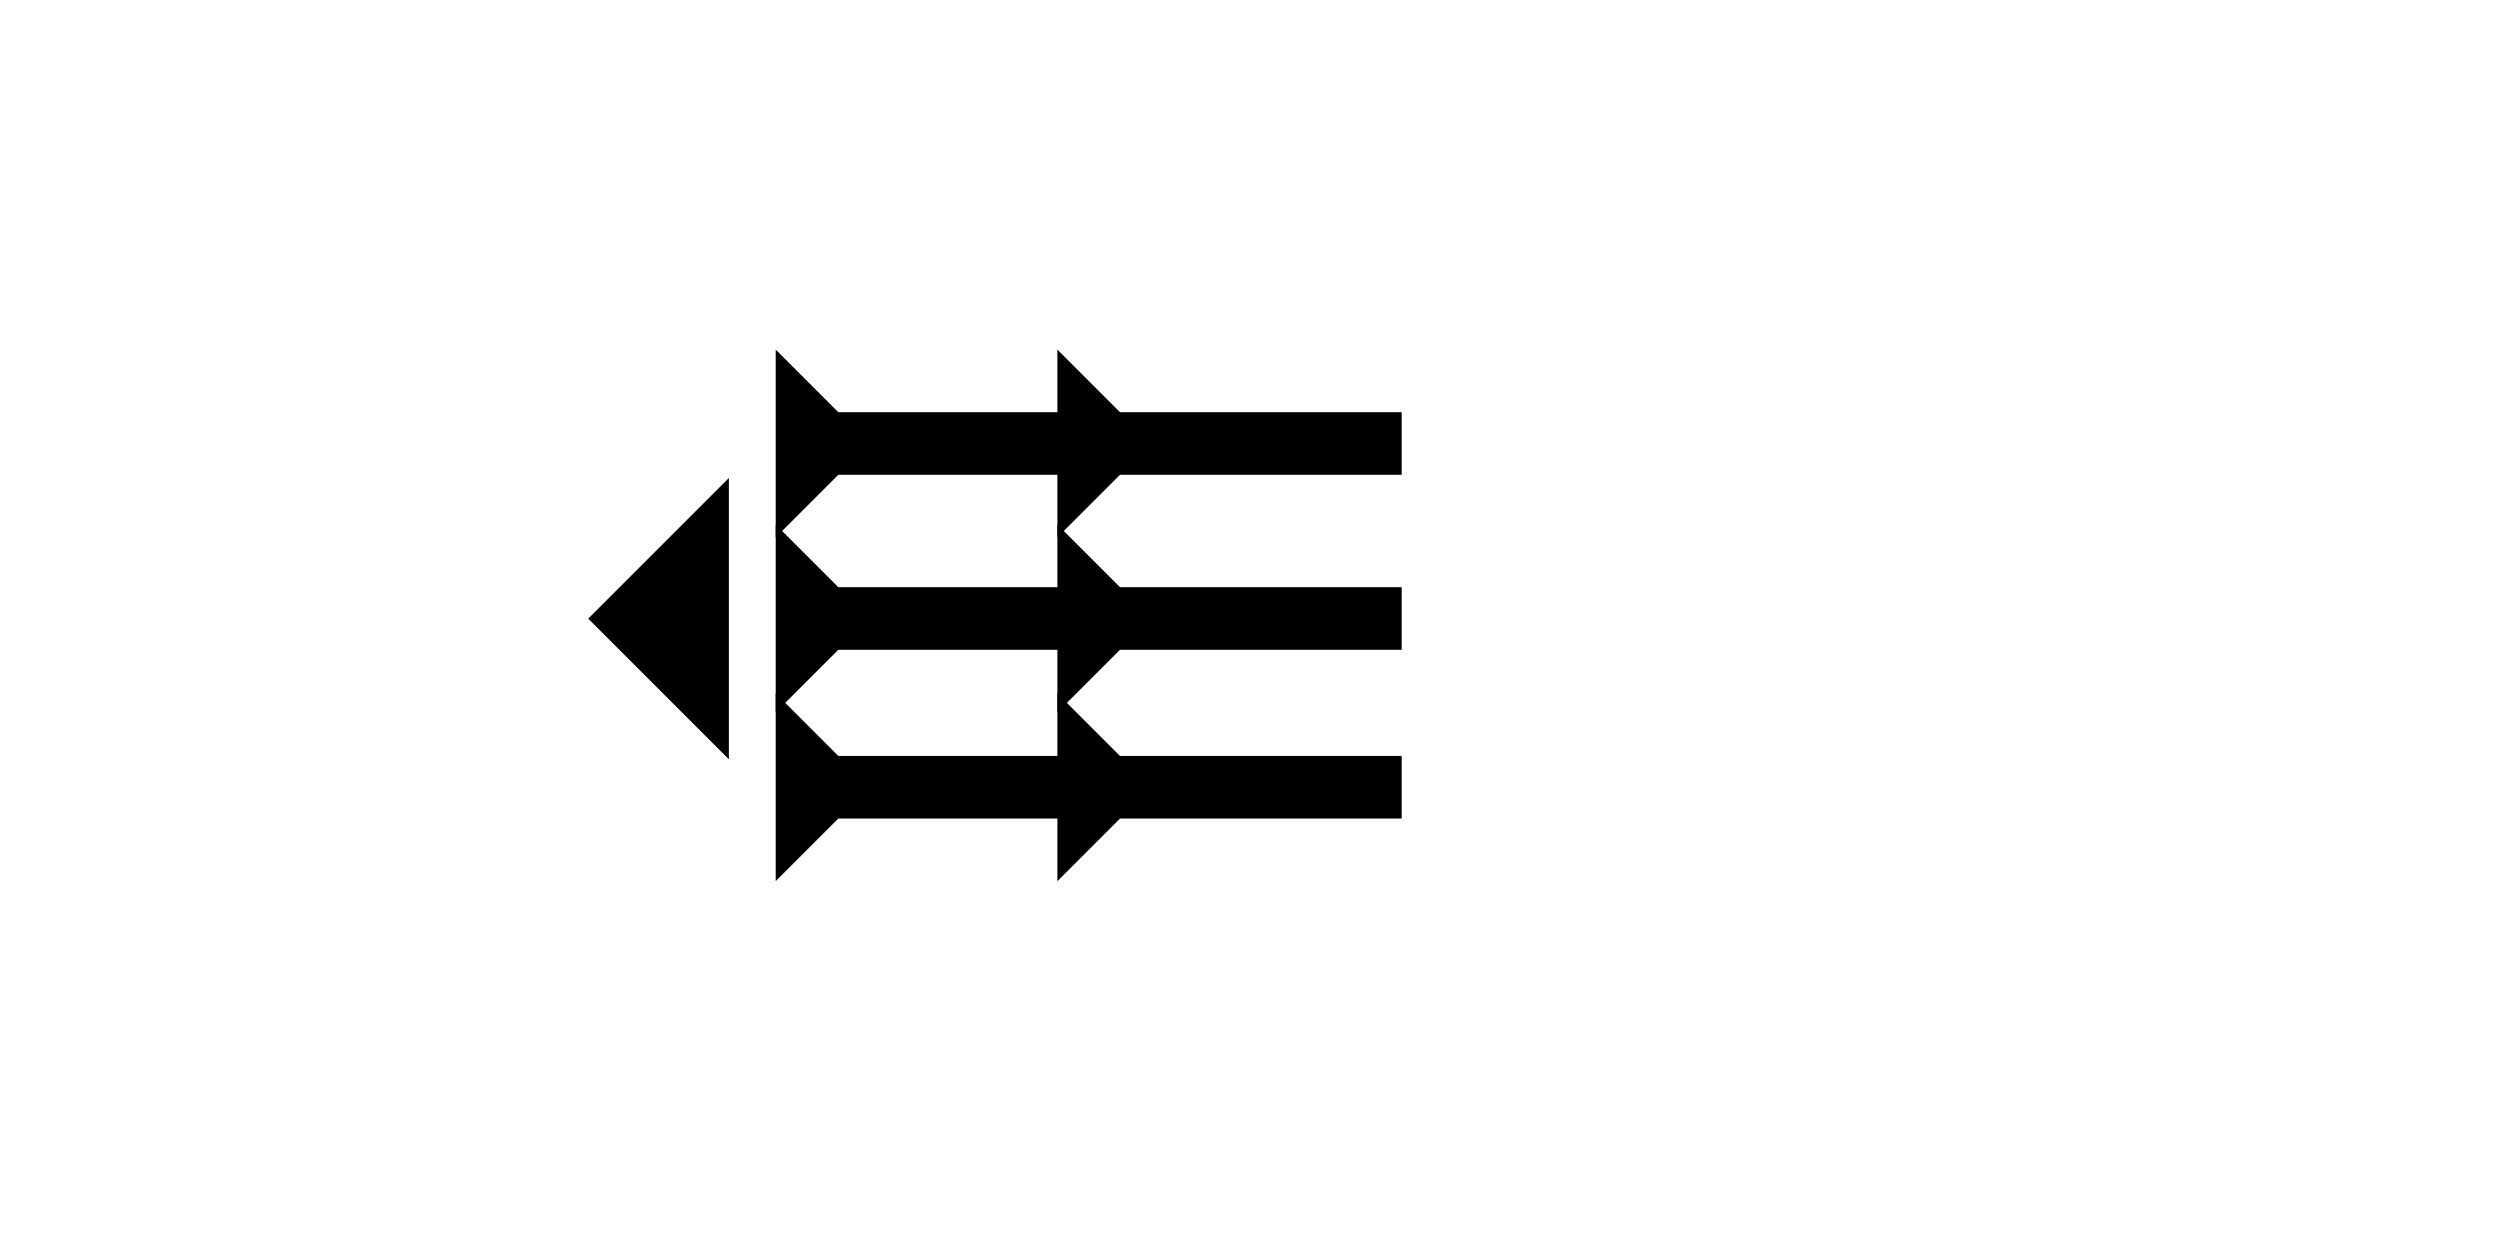 <?xml version="1.0" encoding="UTF-8" standalone="no"?>
<svg
   xmlns:dc="http://purl.org/dc/elements/1.1/"
   xmlns:cc="http://creativecommons.org/ns#"
   xmlns:rdf="http://www.w3.org/1999/02/22-rdf-syntax-ns#"
   xmlns:svg="http://www.w3.org/2000/svg"
   xmlns="http://www.w3.org/2000/svg"
   width="160"
   height="80"
   viewBox="0 0 42.333 21.167"
   version="1.1"
   id="svg8">
  <defs
     id="defs2" />
  <g
     id="layer1">
    <polygon
       points="12,0 8,4 8,18 12,18 8,22 8,40 4,40 4,22 0,18 4,18 4,4 0,0 "
       style="fill:#000000"
       id="polygon862"
       transform="matrix(0,-0.265,0.265,0,13.135,9.1)">
      <title
         id="title841">Right Horizontal Head-to-Tail Mark, RHHT</title>
    </polygon>
    <polygon
       points="4,40 4,22 0,18 4,18 4,4 0,0 12,0 8,4 8,18 12,18 8,22 8,40 "
       style="fill:#000000"
       id="polygon854"
       transform="matrix(0,-0.265,0.265,0,13.135,12.063)">
      <title
         id="title852">Right Horizontal Head-to-Tail Mark, RHHT</title>
    </polygon>
    <polygon
       points="6,0 6,12 0,6 "
       style="fill:#000000"
       id="polygon868"
       transform="matrix(0.397,0,0,0.397,9.96,8.094)">
      <title
         id="title882">Heel Mark, HE</title>
    </polygon>
    <polygon
       points="8,22 8,40 4,40 4,22 0,18 4,18 4,4 0,0 12,0 8,4 8,18 12,18 "
       style="fill:#000000"
       id="polygon886"
       transform="matrix(0,-0.265,0.265,0,13.135,14.921)">
      <title
         id="title884">Right Horizontal Head-to-Tail Mark, RHHT</title>
    </polygon>
  </g>
</svg>
